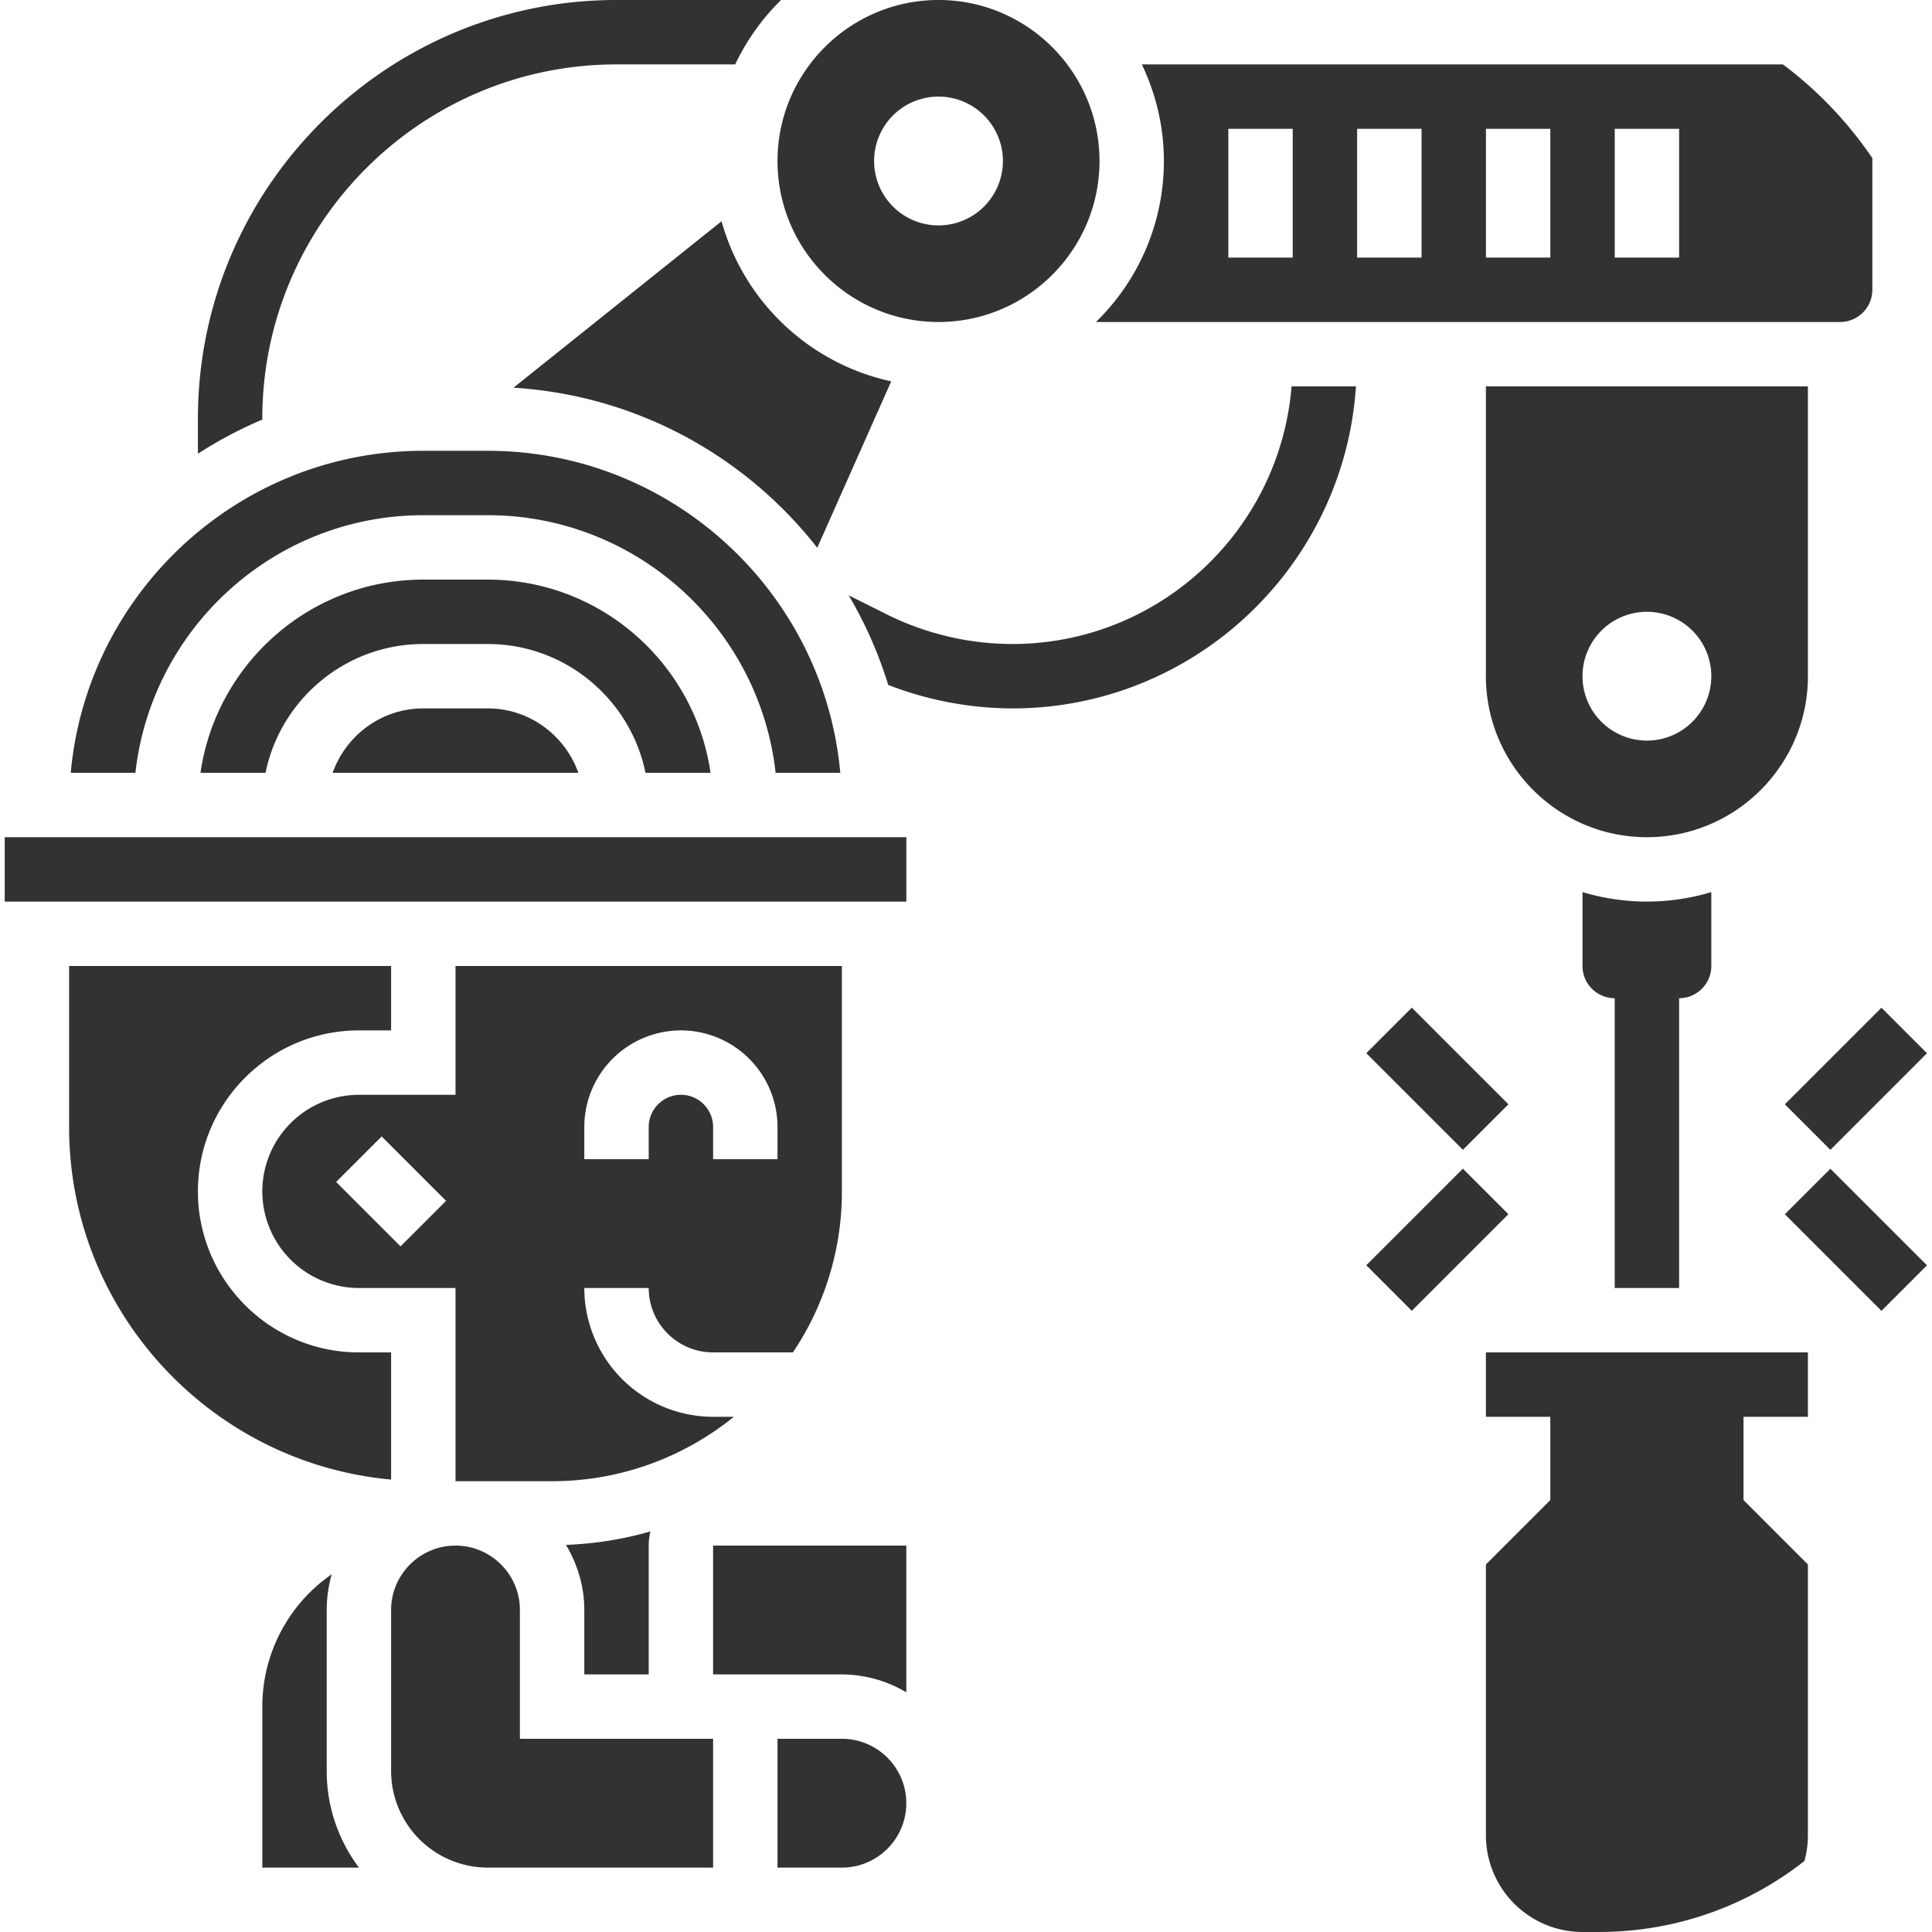 <svg width="87" height="87" fill="none" xmlns="http://www.w3.org/2000/svg"><g clip-path="url(#clip0)" fill="#323232"><path d="M75.612 58V44.95c.8 0 1.45-.65 1.45-1.45v-3.328a10.066 10.066 0 01-5.8 0V43.5c0 .8.65 1.45 1.45 1.45V58h2.9zm-63.8-39.15c0-8.794 7.156-15.95 15.95-15.95h5.344A10.196 10.196 0 0135.172 0h-7.41C17.37 0 8.912 8.456 8.912 18.85v1.58a19.023 19.023 0 012.9-1.535v-.045zm58 42.05h-2.9v2.9h2.9v3.75l-2.9 2.9v12.2a4.355 4.355 0 004.35 4.35h5.8a4.355 4.355 0 004.35-4.35v-12.2l-2.9-2.9V63.8h2.9v-2.9h-11.6zm10.562-11.172l4.35-4.35 2.05 2.05-4.35 4.351-2.05-2.05zm0 4.951l2.05-2.05 4.35 4.35-2.05 2.05-4.35-4.35zm-18.848-7.252l2.05-2.05 4.351 4.35-2.05 2.05-4.35-4.35zm-.001 9.549l4.35-4.35 2.05 2.05-4.35 4.35-2.05-2.05zM32.112 60.9h3.593a12.973 12.973 0 002.207-7.25V43.5h-17.4v5.8h-4.35a4.355 4.355 0 00-4.35 4.35 4.355 4.355 0 004.35 4.35h4.35v8.7h4.35c3.098 0 5.944-1.09 8.184-2.9h-.934a5.806 5.806 0 01-5.8-5.8h2.9c0 1.6 1.301 2.9 2.9 2.9zm-14.075-4.775l-2.9-2.9 2.05-2.05 2.9 2.9-2.05 2.05zm8.275-5.375a4.355 4.355 0 014.35-4.35 4.355 4.355 0 014.35 4.35v1.45h-2.9v-1.45c0-.799-.65-1.45-1.45-1.45-.799 0-1.45.651-1.45 1.45v1.45h-2.9v-1.45zm2.9 24.65v-5.8c0-.22.03-.432.076-.638-1.214.35-2.487.555-3.8.606.511.864.824 1.858.824 2.932v2.9h2.9z"/><path d="M17.612 60.9h-1.45c-3.997 0-7.25-3.252-7.25-7.25s3.253-7.25 7.25-7.25h1.45v-2.9h-14.5v7.25c0 8.306 6.383 15.14 14.5 15.876V60.9zm1.45-29c-1.888 0-3.483 1.217-4.083 2.9h11.065c-.6-1.683-2.195-2.9-4.083-2.9h-2.899zm-4.35 40.6c0-.558.08-1.1.228-1.611a7.244 7.244 0 00-3.128 5.961v7.25h4.353a7.22 7.22 0 01-1.453-4.35V72.5z"/><path d="M29.066 34.8h2.93c-.707-4.911-4.931-8.7-10.034-8.7h-2.9c-5.102 0-9.326 3.789-10.034 8.7h2.93c.675-3.304 3.603-5.8 7.104-5.8h2.9c3.5 0 6.43 2.495 7.104 5.8zm52.346-4.35V17.4h-14.5v13.05c0 3.998 3.253 7.25 7.25 7.25 3.998 0 7.25-3.252 7.25-7.25zm-7.25 2.9a2.9 2.9 0 110-5.8 2.9 2.9 0 110 5.8z"/><path d="M19.062 23.2h2.9c6.705 0 12.24 5.085 12.965 11.6h2.912c-.736-8.117-7.571-14.5-15.877-14.5h-2.9c-8.305 0-15.14 6.383-15.876 14.5h2.912c.725-6.515 6.26-11.6 12.964-11.6zm13.43-13.237l-9.37 7.496c5.551.341 10.452 3.082 13.68 7.208l3.33-7.495a10.176 10.176 0 01-7.64-7.21zm9.77 4.537c3.998 0 7.25-3.252 7.25-7.25S46.26 0 42.262 0c-3.997 0-7.25 3.252-7.25 7.25s3.253 7.25 7.25 7.25zm0-10.15a2.9 2.9 0 110 5.8 2.9 2.9 0 110-5.8zM.212 37.7h40.602v2.9H.212v-2.9zm23.2 34.8c0-1.6-1.3-2.9-2.9-2.9-1.599 0-2.9 1.3-2.9 2.9v7.25a4.355 4.355 0 004.35 4.35h10.15v-5.8h-8.7v-5.8zm25.941-58h33.51c.798 0 1.45-.651 1.45-1.45v-8.7c0-.799-.652-1.45-1.45-1.45H51.418c.63 1.32.993 2.791.993 4.35a10.11 10.11 0 01-3.06 7.25zm23.36-8.7h2.9v5.8h-2.9V5.8zm-5.8 0h2.9v5.8h-2.9V5.8zm-5.8 0h2.9v5.8h-2.9V5.8zm-5.8 0h2.9v5.8h-2.9V5.8zM37.912 78.3h-2.9v5.8h2.9c1.6 0 2.9-1.3 2.9-2.9 0-1.6-1.3-2.9-2.9-2.9zm-5.8-2.9h5.8a5.74 5.74 0 012.9.806V69.6h-8.7v5.8zM45.586 29c-1.95 0-3.902-.461-5.648-1.332l-1.721-.86a18.727 18.727 0 011.78 4.035 15.6 15.6 0 005.589 1.058c8.214 0 14.942-6.417 15.474-14.5h-2.9C57.635 23.883 52.202 29 45.586 29z"/></g><defs><clipPath id="clip0"><rect width="87" height="87" rx="15" fill="#fff"/></clipPath></defs></svg>